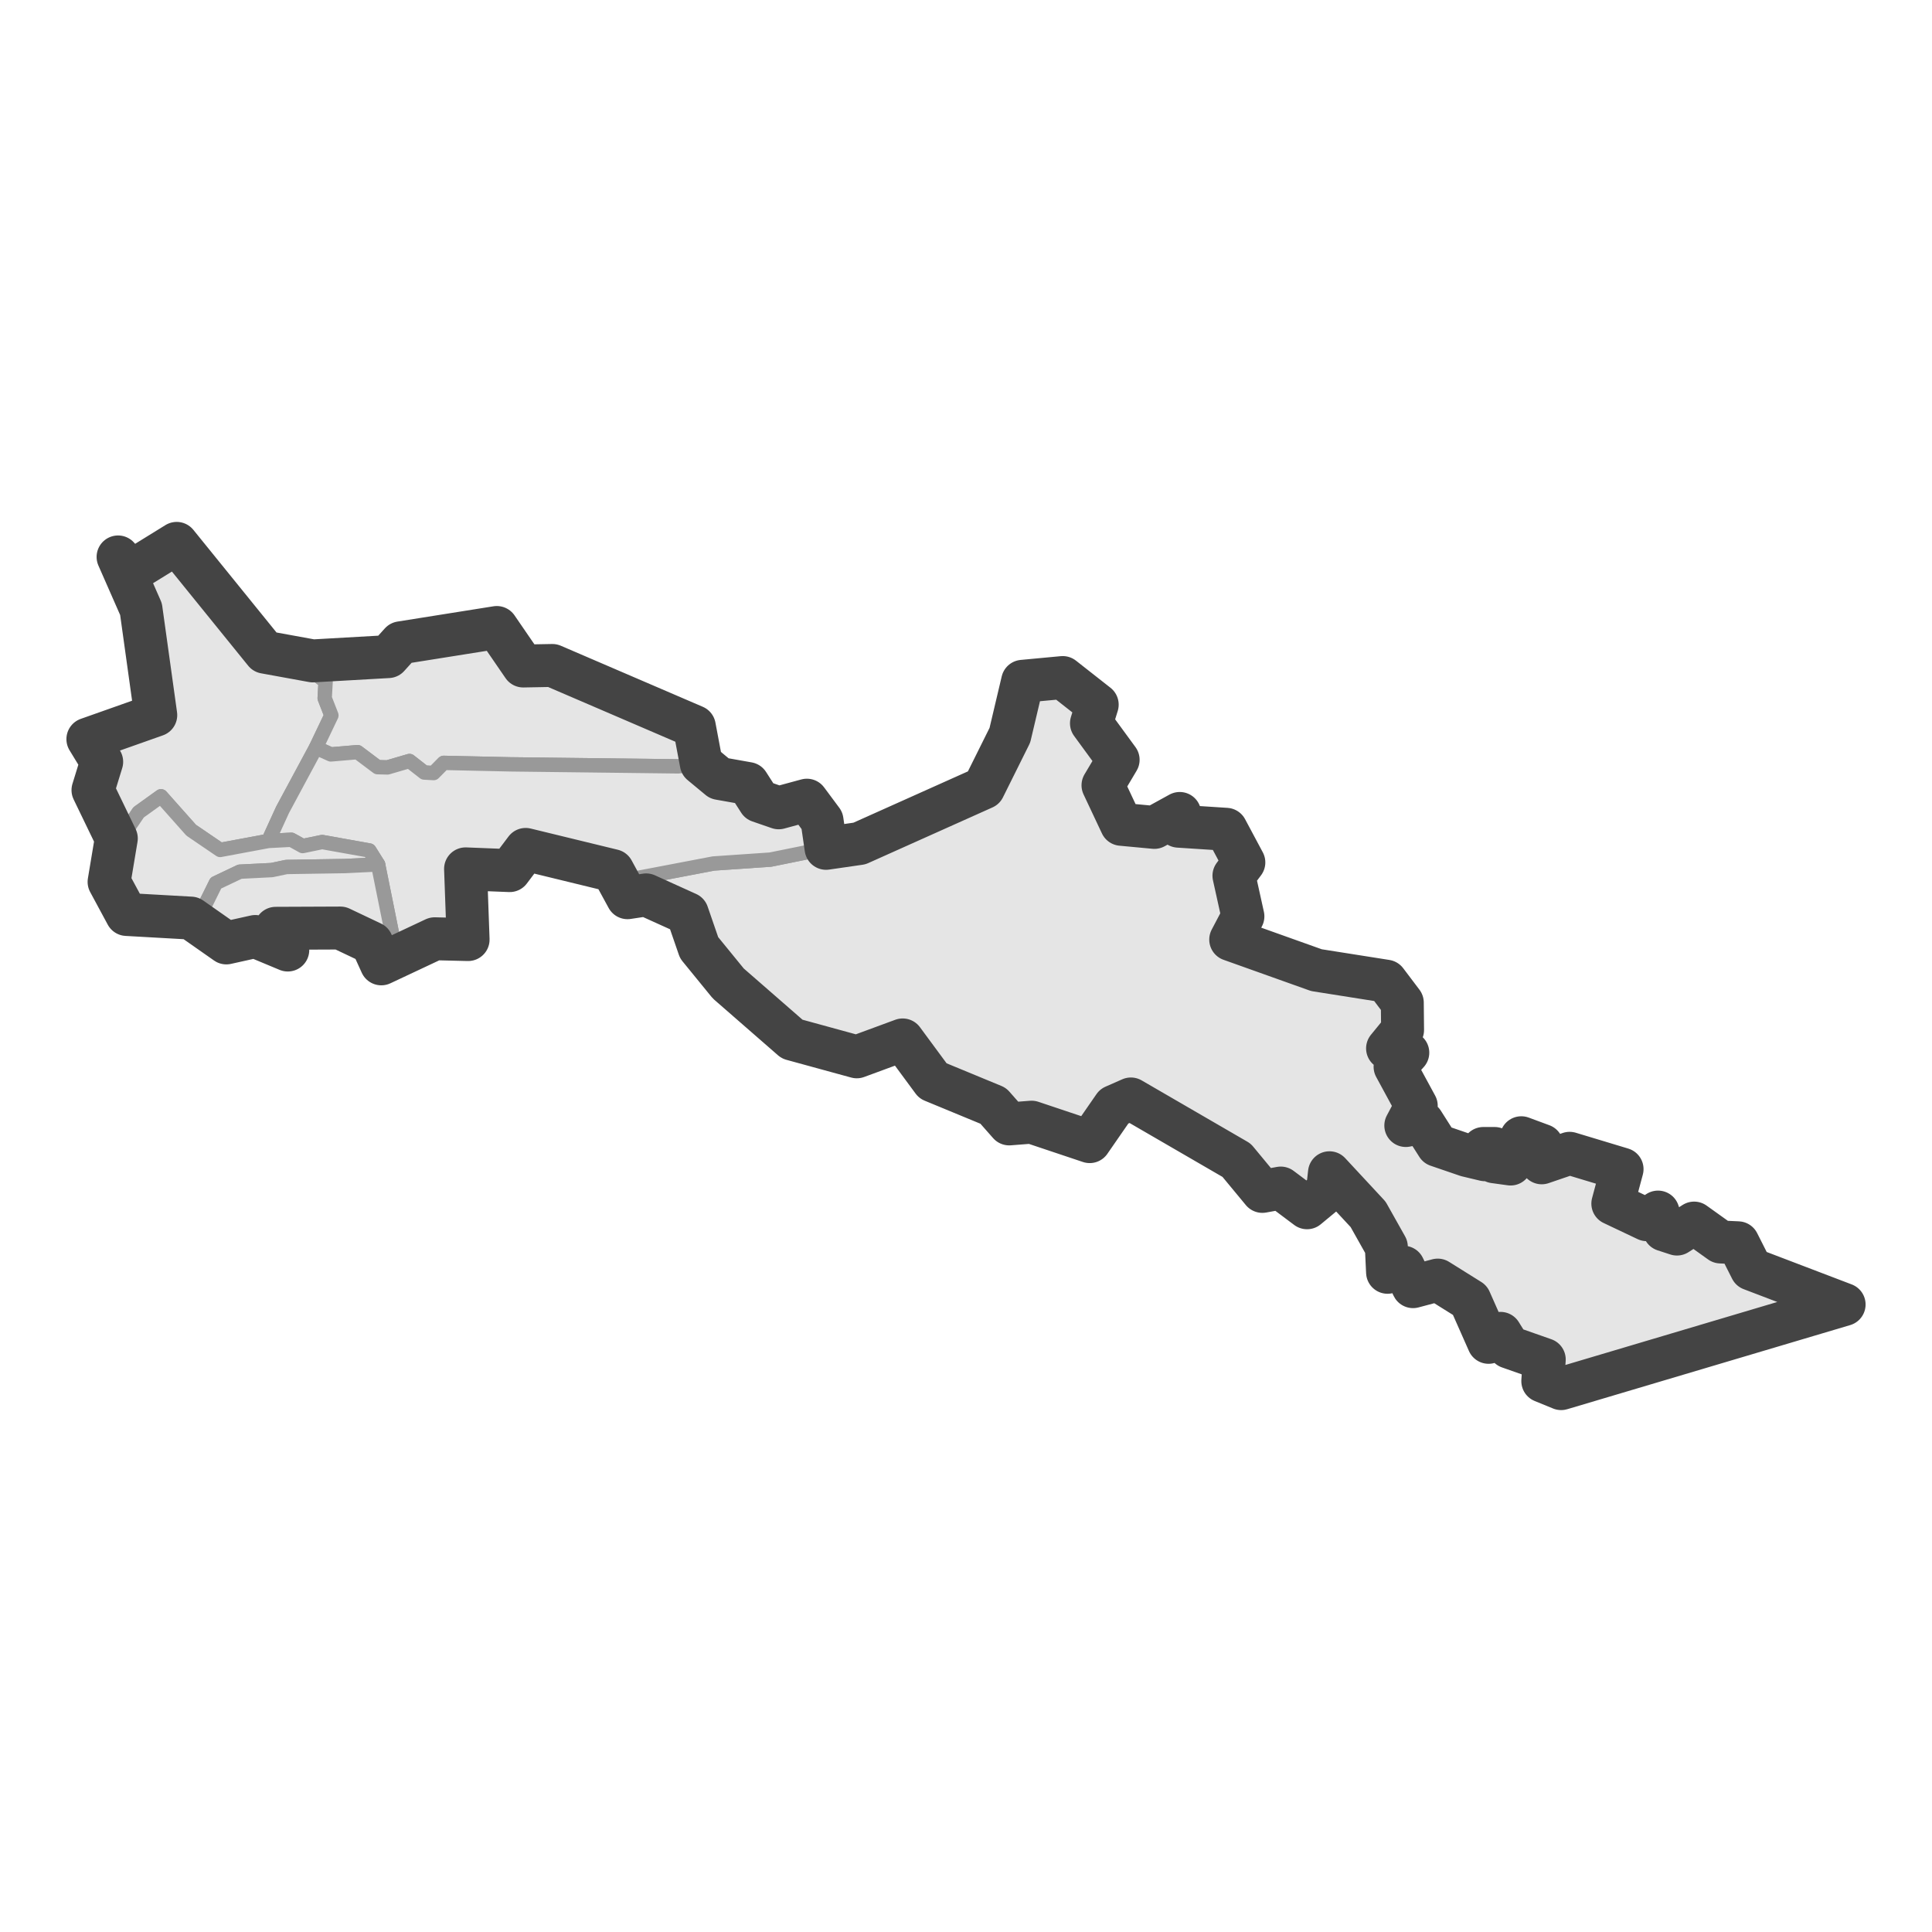 <?xml version='1.0' encoding='UTF-8' ?>
<svg xmlns='http://www.w3.org/2000/svg' xmlns:xlink='http://www.w3.org/1999/xlink' class='svglite' width='144.00pt' height='144.00pt' viewBox='0 0 144.00 144.00'>
<defs>
  <style type='text/css'><![CDATA[
    .svglite line, .svglite polyline, .svglite polygon, .svglite path, .svglite rect, .svglite circle {
      fill: none;
      stroke: #000000;
      stroke-linecap: round;
      stroke-linejoin: round;
      stroke-miterlimit: 10.00;
    }
    .svglite text {
      white-space: pre;
    }
  ]]></style>
</defs>
<rect width='100%' height='100%' style='stroke: none; fill: #FFFFFF;'/>
<defs>
  <clipPath id='cpMC4wMHwxNDQuMDB8MC4wMHwxNDQuMDA='>
    <rect x='0.00' y='0.00' width='144.00' height='144.00' />
  </clipPath>
</defs>
<g clip-path='url(#cpMC4wMHwxNDQuMDB8MC4wMHwxNDQuMDA=)'>
</g>
<defs>
  <clipPath id='cpMC4wMHwxNDQuMDB8MzcuMzV8MTA2LjY1'>
    <rect x='0.00' y='37.35' width='144.00' height='69.31' />
  </clipPath>
</defs>
<g clip-path='url(#cpMC4wMHwxNDQuMDB8MzcuMzV8MTA2LjY1)'>
<rect x='0.00' y='37.35' width='144.00' height='69.31' style='stroke-width: 1.07; stroke: #FFFFFF; fill: #FFFFFF;' />
</g>
<g clip-path='url(#cpMC4wMHwxNDQuMDB8MC4wMHwxNDQuMDA=)'>
</g>
<g clip-path='url(#cpMC4wMHwxNDQuMDB8MzcuMzV8MTA2LjY1)'>
<path d='M 13.17 40.50 L 13.58 41.44 L 14.72 43.13 L 16.43 44.58 L 18.21 46.50 L 18.77 47.57 L 19.74 48.61 L 21.80 49.11 L 23.31 49.26 L 23.36 50.10 L 24.27 50.80 L 24.20 52.04 L 24.70 53.32 L 23.55 55.73 L 21.06 60.36 L 20.00 62.68 L 16.41 63.35 L 14.25 61.88 L 12.00 59.35 L 10.33 60.55 L 8.41 63.39 L 8.67 62.49 L 7.76 60.26 L 6.93 58.89 L 7.09 57.88 L 7.58 56.78 L 6.55 55.09 L 7.22 54.69 L 8.38 54.63 L 8.73 54.53 L 10.61 54.04 L 11.61 53.30 L 11.22 50.88 L 10.40 47.87 L 10.27 46.73 L 10.51 45.40 L 9.81 44.75 L 9.03 43.11 L 8.80 41.51 L 9.77 42.60 L 11.87 41.09 L 13.17 40.50 Z' style='fill-rule: evenodd; fill: #E5E5E5; stroke-width: 1.07; stroke: #999999; stroke-linecap: butt;' />
<path d='M 33.35 47.26 L 37.03 46.77 L 38.35 48.99 L 39.00 49.64 L 40.37 49.45 L 41.17 49.60 L 45.36 51.49 L 47.98 53.01 L 49.91 53.30 L 51.75 54.15 L 52.31 54.95 L 52.55 56.63 L 52.27 56.91 L 50.56 57.12 L 38.05 56.97 L 33.07 56.86 L 32.32 57.62 L 31.62 57.58 L 30.52 56.72 L 28.88 57.20 L 28.14 57.18 L 26.65 56.06 L 24.66 56.23 L 23.55 55.73 L 24.70 53.32 L 24.20 52.04 L 24.27 50.80 L 23.36 50.10 L 23.31 49.26 L 26.21 49.15 L 28.94 48.94 L 29.87 47.91 L 33.35 47.26 Z' style='fill-rule: evenodd; fill: #E5E5E5; stroke-width: 1.07; stroke: #999999; stroke-linecap: butt;' />
<path d='M 76.22 50.78 L 78.12 50.33 L 79.21 50.50 L 81.24 51.56 L 81.78 52.52 L 81.35 53.91 L 81.52 54.34 L 82.86 55.58 L 83.34 56.63 L 82.23 58.17 L 82.21 58.53 L 83.55 60.34 L 83.58 61.44 L 86.04 61.67 L 87.10 60.74 L 87.93 60.63 L 87.84 61.58 L 88.96 61.79 L 91.39 61.81 L 91.50 62.66 L 92.71 64.28 L 91.97 65.27 L 91.97 67.12 L 92.64 68.30 L 91.71 69.67 L 91.73 70.03 L 92.99 70.70 L 95.09 71.25 L 98.12 72.31 L 101.41 72.60 L 103.31 73.13 L 104.52 74.73 L 104.54 76.77 L 103.63 77.21 L 103.42 78.14 L 104.93 78.46 L 104.76 79.28 L 103.98 79.51 L 105.02 81.97 L 105.56 82.42 L 104.78 83.89 L 106.04 83.64 L 106.84 84.17 L 107.14 85.37 L 109.33 86.12 L 110.67 86.44 L 110.56 85.60 L 111.40 85.60 L 111.36 86.59 L 112.59 86.76 L 113.05 86.23 L 113.39 84.80 L 114.93 85.37 L 114.30 86.10 L 114.91 86.67 L 116.99 85.96 L 118.43 86.40 L 119.17 86.93 L 120.90 87.14 L 121.03 88.02 L 120.14 89.18 L 120.21 89.71 L 122.74 90.91 L 123.58 90.34 L 124.04 91.67 L 124.99 91.98 L 126.27 91.16 L 127.41 91.73 L 128.24 92.57 L 129.54 92.63 L 130.53 94.59 L 131.87 95.25 L 133.71 95.82 L 135.14 96.05 L 137.45 97.23 L 116.36 103.50 L 114.99 102.94 L 115.10 101.33 L 113.96 101.00 L 112.90 100.24 L 112.48 100.41 L 111.84 99.38 L 110.95 100.05 L 110.58 98.57 L 109.56 96.91 L 107.16 95.41 L 105.91 96.09 L 105.32 95.90 L 104.61 94.45 L 103.42 94.83 L 103.18 93.90 L 103.33 92.93 L 101.97 90.51 L 100.71 88.91 L 99.09 87.41 L 98.94 88.76 L 98.33 89.52 L 97.42 90.02 L 95.84 89.18 L 95.46 88.55 L 94.09 88.80 L 92.17 86.48 L 90.91 85.89 L 90.57 85.39 L 87.97 83.55 L 86.43 83.15 L 85.52 82.40 L 84.29 81.91 L 83.04 82.46 L 81.98 84.25 L 81.22 85.09 L 79.75 84.33 L 76.89 83.64 L 76.24 84.02 L 75.22 83.77 L 74.23 83.01 L 74.03 82.42 L 71.98 81.72 L 71.03 80.98 L 69.53 80.56 L 68.19 79.03 L 67.89 78.08 L 67.28 77.51 L 66.48 77.74 L 65.40 78.50 L 63.86 78.77 L 61.53 78.23 L 59.04 77.45 L 57.59 76.03 L 56.51 75.51 L 55.10 73.91 L 54.28 73.30 L 53.46 71.67 L 52.11 70.64 L 52.05 69.55 L 51.23 68.09 L 49.69 67.52 L 48.16 66.70 L 46.77 66.91 L 46.42 65.65 L 53.18 64.36 L 57.42 64.07 L 61.57 63.23 L 64.06 62.87 L 66.27 61.94 L 73.32 58.72 L 73.82 58.11 L 75.27 54.80 L 75.87 52.92 L 76.22 50.78 Z' style='fill-rule: evenodd; fill: #E5E5E5; stroke-width: 1.07; stroke: #999999; stroke-linecap: butt;' />
<path d='M 52.27 56.91 L 53.61 58.02 L 55.75 58.40 L 56.59 59.71 L 58.04 60.21 L 58.67 59.56 L 60.14 59.64 L 61.27 61.16 L 61.57 63.23 L 57.42 64.07 L 53.18 64.36 L 46.42 65.65 L 45.67 64.89 L 44.28 64.93 L 43.52 64.57 L 41.56 64.30 L 39.76 63.37 L 39.18 63.31 L 37.99 64.89 L 36.99 64.74 L 34.70 64.76 L 34.89 70.03 L 32.40 69.97 L 29.48 71.21 L 29.37 70.33 L 28.18 64.43 L 27.53 63.39 L 24.01 62.76 L 22.56 63.06 L 21.71 62.59 L 20.00 62.68 L 21.06 60.36 L 23.55 55.73 L 24.66 56.23 L 26.65 56.06 L 28.14 57.18 L 28.88 57.20 L 30.52 56.72 L 31.62 57.58 L 32.32 57.62 L 33.07 56.86 L 38.05 56.97 L 50.56 57.12 L 52.27 56.91 Z' style='fill-rule: evenodd; fill: #E5E5E5; stroke-width: 1.07; stroke: #999999; stroke-linecap: butt;' />
<path d='M 8.41 63.39 L 10.33 60.55 L 12.00 59.35 L 14.25 61.88 L 16.41 63.35 L 20.00 62.68 L 21.71 62.59 L 22.56 63.06 L 24.01 62.76 L 27.53 63.39 L 28.18 64.43 L 25.72 64.55 L 21.35 64.62 L 20.26 64.85 L 17.88 64.97 L 16.09 65.82 L 15.24 67.54 L 15.09 69.55 L 14.23 68.43 L 11.91 68.16 L 9.44 68.16 L 8.69 66.51 L 8.13 65.73 L 8.71 64.43 L 8.41 63.39 Z' style='fill-rule: evenodd; fill: #E5E5E5; stroke-width: 1.07; stroke: #999999; stroke-linecap: butt;' />
<path d='M 28.18 64.43 L 29.37 70.33 L 29.48 71.21 L 28.42 71.84 L 27.71 70.28 L 26.84 69.65 L 25.37 69.17 L 21.76 68.85 L 20.55 69.19 L 21.45 70.81 L 19.87 69.99 L 19.03 69.80 L 18.04 70.22 L 16.87 70.28 L 15.09 69.55 L 15.24 67.54 L 16.09 65.82 L 17.88 64.97 L 20.26 64.85 L 21.35 64.62 L 25.72 64.55 L 28.18 64.43 Z' style='fill-rule: evenodd; fill: #E5E5E5; stroke-width: 1.07; stroke: #999999; stroke-linecap: butt;' />
<path d='M 79.21 50.50 L 81.78 52.52 L 81.35 53.91 L 83.34 56.63 L 82.21 58.53 L 83.58 61.44 L 86.04 61.67 L 87.93 60.63 L 87.84 61.58 L 91.39 61.81 L 92.71 64.28 L 91.97 65.27 L 92.64 68.30 L 91.73 70.03 L 98.12 72.31 L 103.31 73.13 L 104.52 74.73 L 104.54 76.77 L 103.42 78.14 L 104.93 78.46 L 103.98 79.51 L 105.56 82.42 L 104.78 83.89 L 106.04 83.64 L 107.14 85.37 L 109.33 86.12 L 110.67 86.44 L 110.56 85.60 L 111.40 85.60 L 111.36 86.59 L 112.59 86.76 L 113.39 84.80 L 114.93 85.37 L 114.30 86.10 L 114.91 86.67 L 116.99 85.96 L 120.90 87.14 L 120.21 89.71 L 122.74 90.91 L 123.58 90.34 L 124.04 91.67 L 124.99 91.98 L 126.27 91.16 L 128.24 92.57 L 129.54 92.63 L 130.53 94.59 L 137.45 97.23 L 116.36 103.50 L 114.99 102.94 L 115.10 101.33 L 112.48 100.41 L 111.84 99.38 L 110.95 100.05 L 109.56 96.91 L 107.16 95.41 L 105.32 95.90 L 104.61 94.45 L 103.42 94.83 L 103.33 92.93 L 101.97 90.51 L 99.09 87.41 L 98.94 88.76 L 97.42 90.02 L 95.46 88.55 L 94.09 88.80 L 92.17 86.48 L 84.29 81.91 L 83.04 82.46 L 81.22 85.09 L 76.89 83.64 L 75.22 83.77 L 74.03 82.42 L 69.53 80.56 L 67.28 77.51 L 63.86 78.77 L 59.04 77.45 L 54.28 73.30 L 52.11 70.64 L 51.23 68.09 L 48.16 66.70 L 46.77 66.91 L 45.67 64.89 L 39.18 63.31 L 37.99 64.89 L 34.70 64.76 L 34.89 70.03 L 32.40 69.97 L 28.42 71.84 L 27.71 70.28 L 25.37 69.17 L 20.55 69.19 L 21.45 70.81 L 19.03 69.80 L 16.87 70.28 L 14.23 68.43 L 9.44 68.16 L 8.13 65.73 L 8.67 62.49 L 6.93 58.89 L 7.58 56.78 L 6.55 55.09 L 11.61 53.30 L 10.51 45.40 L 8.80 41.51 L 9.77 42.60 L 13.17 40.50 L 19.74 48.61 L 23.31 49.26 L 28.94 48.94 L 29.87 47.91 L 37.03 46.77 L 39.00 49.64 L 41.17 49.60 L 51.75 54.15 L 52.27 56.91 L 53.61 58.02 L 55.75 58.40 L 56.59 59.71 L 58.04 60.21 L 60.14 59.64 L 61.27 61.16 L 61.57 63.23 L 64.06 62.87 L 73.32 58.72 L 75.27 54.80 L 76.22 50.78 L 79.21 50.50 Z' style='fill-rule: evenodd; stroke-width: 3.20; stroke: #444444; stroke-linecap: butt;' />
</g>
<g clip-path='url(#cpMC4wMHwxNDQuMDB8MC4wMHwxNDQuMDA=)'>
<polyline points='0.00,99.89 0.00,99.89 ' style='stroke-width: 1.07; stroke: #333333; stroke-linecap: butt;' />
<polyline points='0.00,79.92 0.00,79.92 ' style='stroke-width: 1.07; stroke: #333333; stroke-linecap: butt;' />
<polyline points='0.00,59.95 0.00,59.95 ' style='stroke-width: 1.07; stroke: #333333; stroke-linecap: butt;' />
<polyline points='0.00,39.97 0.00,39.97 ' style='stroke-width: 1.07; stroke: #333333; stroke-linecap: butt;' />
<polyline points='12.82,106.65 12.82,106.65 ' style='stroke-width: 1.07; stroke: #333333; stroke-linecap: butt;' />
<polyline points='32.80,106.65 32.80,106.65 ' style='stroke-width: 1.07; stroke: #333333; stroke-linecap: butt;' />
<polyline points='52.77,106.65 52.77,106.65 ' style='stroke-width: 1.07; stroke: #333333; stroke-linecap: butt;' />
<polyline points='72.74,106.65 72.74,106.65 ' style='stroke-width: 1.07; stroke: #333333; stroke-linecap: butt;' />
<polyline points='92.72,106.65 92.72,106.65 ' style='stroke-width: 1.07; stroke: #333333; stroke-linecap: butt;' />
<polyline points='112.69,106.65 112.69,106.65 ' style='stroke-width: 1.07; stroke: #333333; stroke-linecap: butt;' />
<polyline points='132.66,106.65 132.66,106.65 ' style='stroke-width: 1.07; stroke: #333333; stroke-linecap: butt;' />
</g>
</svg>
